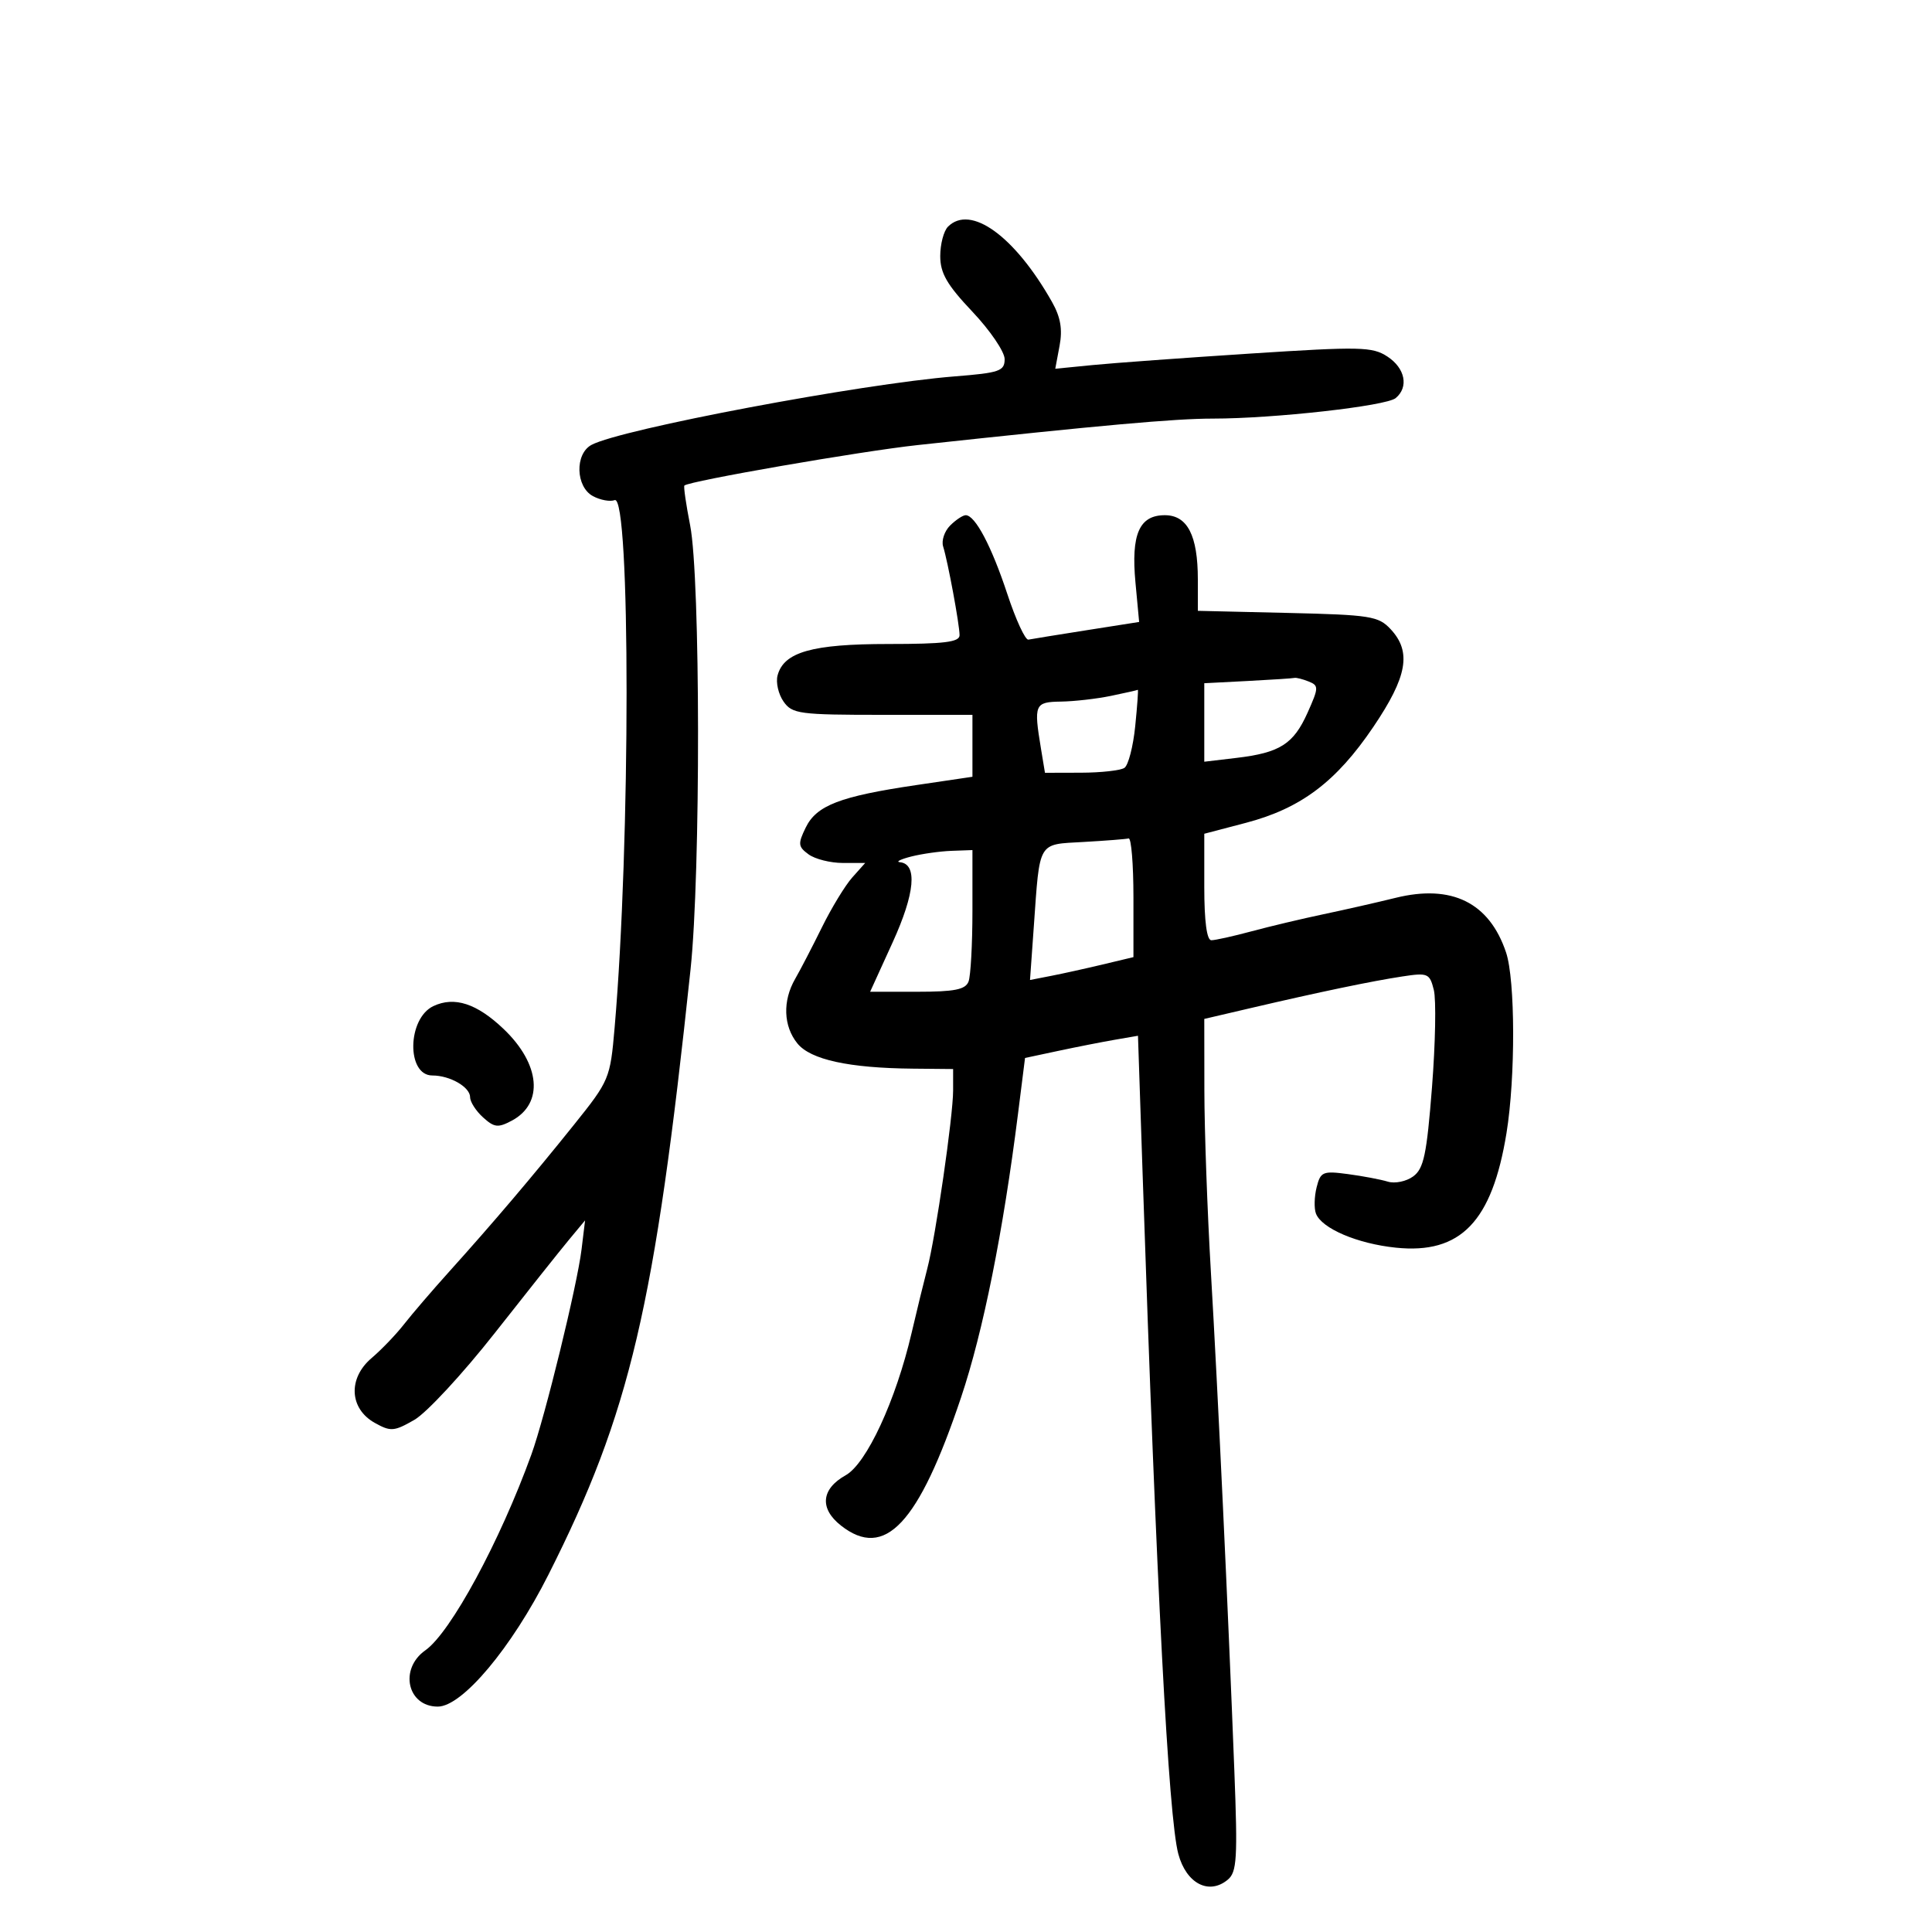 <svg xmlns="http://www.w3.org/2000/svg" width="300" height="300" viewBox="0 0 300 300" version="1.1">
	<path d="M 147.200 35.200 C 146.540 35.860, 146 37.912, 146 39.760 C 146 42.420, 147.041 44.221, 151 48.406 C 153.750 51.314, 156 54.624, 156 55.761 C 156 57.621, 155.220 57.891, 148.250 58.445 C 133.723 59.598, 96.428 66.630, 91.851 69.079 C 89.237 70.479, 89.383 75.599, 92.078 77.042 C 93.221 77.654, 94.736 77.931, 95.446 77.659 C 97.915 76.712, 97.910 131.025, 95.437 159.576 C 94.751 167.497, 94.630 167.786, 89.119 174.660 C 82.648 182.730, 76.518 189.946, 69.746 197.463 C 67.131 200.366, 63.981 204.036, 62.746 205.620 C 61.511 207.204, 59.239 209.573, 57.697 210.884 C 54.008 214.020, 54.243 218.736, 58.198 220.945 C 60.666 222.323, 61.191 222.283, 64.339 220.476 C 66.232 219.389, 71.850 213.325, 76.823 207 C 81.796 200.675, 86.987 194.150, 88.358 192.500 L 90.851 189.500 90.304 194 C 89.625 199.588, 84.635 219.992, 82.514 225.852 C 77.624 239.367, 69.972 253.498, 66.047 256.261 C 61.952 259.144, 63.245 265, 67.978 265 C 71.784 265, 79.433 255.880, 85.170 244.500 C 97.843 219.362, 101.675 203.033, 107.231 150.500 C 108.810 135.571, 108.767 89.741, 107.166 81.581 C 106.528 78.325, 106.125 75.542, 106.271 75.396 C 106.971 74.696, 133.659 70.065, 142.500 69.109 C 171.092 66.017, 182.436 65, 188.311 65 C 197.804 65, 215.238 63.047, 216.719 61.818 C 218.781 60.107, 218.199 57.177, 215.439 55.368 C 213.101 53.836, 211.255 53.795, 194.189 54.900 C 183.910 55.565, 172.881 56.368, 169.680 56.684 L 163.861 57.259 164.528 53.700 C 165.012 51.123, 164.686 49.239, 163.348 46.874 C 157.562 36.647, 150.708 31.692, 147.200 35.200 M 147.537 81.605 C 146.655 82.488, 146.165 83.951, 146.449 84.855 C 147.182 87.187, 149 97.008, 149 98.636 C 149 99.706, 146.614 100, 137.950 100 C 126.091 100, 121.691 101.251, 120.738 104.895 C 120.454 105.982, 120.872 107.800, 121.667 108.935 C 123.011 110.854, 124.101 111, 137.057 111 L 151 111 151 115.809 L 151 120.617 142.250 121.910 C 130.447 123.654, 126.792 125.058, 125.116 128.494 C 123.877 131.035, 123.923 131.470, 125.557 132.666 C 126.561 133.399, 128.950 134, 130.865 134 L 134.349 134 132.341 136.250 C 131.237 137.488, 129.114 140.975, 127.624 144 C 126.134 147.025, 124.265 150.625, 123.472 152 C 121.504 155.411, 121.638 159.331, 123.815 162.020 C 125.860 164.545, 131.810 165.846, 141.750 165.940 L 148 166 148 169.324 C 148 173.315, 145.278 192.085, 143.986 197 C 143.480 198.925, 142.382 203.425, 141.547 207 C 139.102 217.467, 134.563 227.262, 131.319 229.076 C 127.508 231.205, 127.221 234.242, 130.580 236.885 C 137.395 242.245, 142.635 236.659, 149.231 217 C 152.664 206.768, 155.758 191.352, 158.083 172.890 L 159.167 164.281 164.333 163.179 C 167.175 162.573, 171.121 161.797, 173.103 161.455 L 176.705 160.833 177.421 182.166 C 179.593 246.905, 181.446 282.230, 182.968 287.880 C 184.206 292.478, 187.720 294.307, 190.647 291.878 C 192.065 290.702, 192.193 288.578, 191.671 275.016 C 190.708 250.009, 189.099 215.800, 188.025 197.500 C 187.477 188.150, 187.022 175.486, 187.014 169.359 L 187 158.217 194.250 156.524 C 204.936 154.028, 212.959 152.355, 217.729 151.628 C 221.721 151.019, 221.996 151.136, 222.643 153.714 C 223.020 155.216, 222.892 162.024, 222.358 168.844 C 221.541 179.286, 221.081 181.468, 219.444 182.669 C 218.375 183.454, 216.600 183.821, 215.500 183.484 C 214.400 183.148, 211.610 182.620, 209.300 182.312 C 205.403 181.792, 205.053 181.940, 204.442 184.373 C 204.080 185.816, 204.035 187.648, 204.341 188.445 C 205.228 190.758, 210.766 193.120, 216.749 193.738 C 226.808 194.776, 231.695 189.708, 233.932 175.918 C 235.334 167.276, 235.296 152.182, 233.861 147.899 C 231.266 140.149, 225.429 137.265, 216.702 139.418 C 213.841 140.124, 208.800 141.269, 205.500 141.963 C 202.200 142.657, 197.181 143.849, 194.346 144.612 C 191.511 145.375, 188.699 146, 188.096 146 C 187.390 146, 187 143.061, 187 137.732 L 187 129.465 193.454 127.772 C 201.999 125.531, 207.487 121.402, 213.250 112.876 C 218.531 105.066, 219.214 101.221, 215.945 97.708 C 214.049 95.670, 212.820 95.475, 199.945 95.174 L 186 94.849 186 89.971 C 186 83.147, 184.383 80, 180.875 80 C 176.903 80, 175.613 82.958, 176.314 90.462 L 176.885 96.577 168.727 97.860 C 164.239 98.566, 160.173 99.224, 159.690 99.322 C 159.207 99.420, 157.732 96.226, 156.412 92.223 C 153.969 84.820, 151.424 80, 149.956 80 C 149.509 80, 148.420 80.722, 147.537 81.605 M 193.750 105.742 L 187 106.091 187 112.185 L 187 118.279 191.971 117.690 C 198.744 116.888, 200.851 115.551, 203.038 110.669 C 204.783 106.775, 204.793 106.455, 203.203 105.820 C 202.266 105.446, 201.275 105.197, 201 105.266 C 200.725 105.335, 197.463 105.549, 193.750 105.742 M 172.500 108.057 C 170.300 108.512, 166.813 108.911, 164.750 108.942 C 160.654 109.005, 160.503 109.360, 161.642 116.250 L 162.262 120 167.881 119.985 C 170.971 119.976, 173.995 119.639, 174.600 119.235 C 175.204 118.831, 175.959 115.912, 176.277 112.750 C 176.595 109.588, 176.776 107.052, 176.678 107.115 C 176.580 107.178, 174.700 107.602, 172.500 108.057 M 168.257 130.740 C 161.073 131.149, 161.484 130.452, 160.532 143.836 L 159.939 152.172 163.219 151.532 C 165.024 151.181, 168.637 150.382, 171.250 149.757 L 176 148.622 176 139.311 C 176 134.190, 175.662 130.087, 175.250 130.193 C 174.838 130.299, 171.691 130.545, 168.257 130.740 M 141.500 133 C 139.850 133.420, 139.054 133.817, 139.731 133.882 C 142.493 134.147, 142.085 138.704, 138.618 146.311 L 135.114 154 142.450 154 C 148.217 154, 149.916 153.662, 150.393 152.418 C 150.727 151.548, 151 146.598, 151 141.418 L 151 132 147.750 132.118 C 145.963 132.183, 143.150 132.580, 141.500 133 M 67.301 156.223 C 63.231 158.142, 63.093 167, 67.133 167 C 69.881 167, 73 168.797, 73 170.380 C 73 171.101, 73.904 172.508, 75.010 173.509 C 76.758 175.091, 77.342 175.155, 79.493 174.004 C 84.461 171.345, 83.907 165.223, 78.206 159.785 C 74.052 155.823, 70.564 154.684, 67.301 156.223" stroke="none" fill="black" fill-rule="evenodd"/>
</svg>